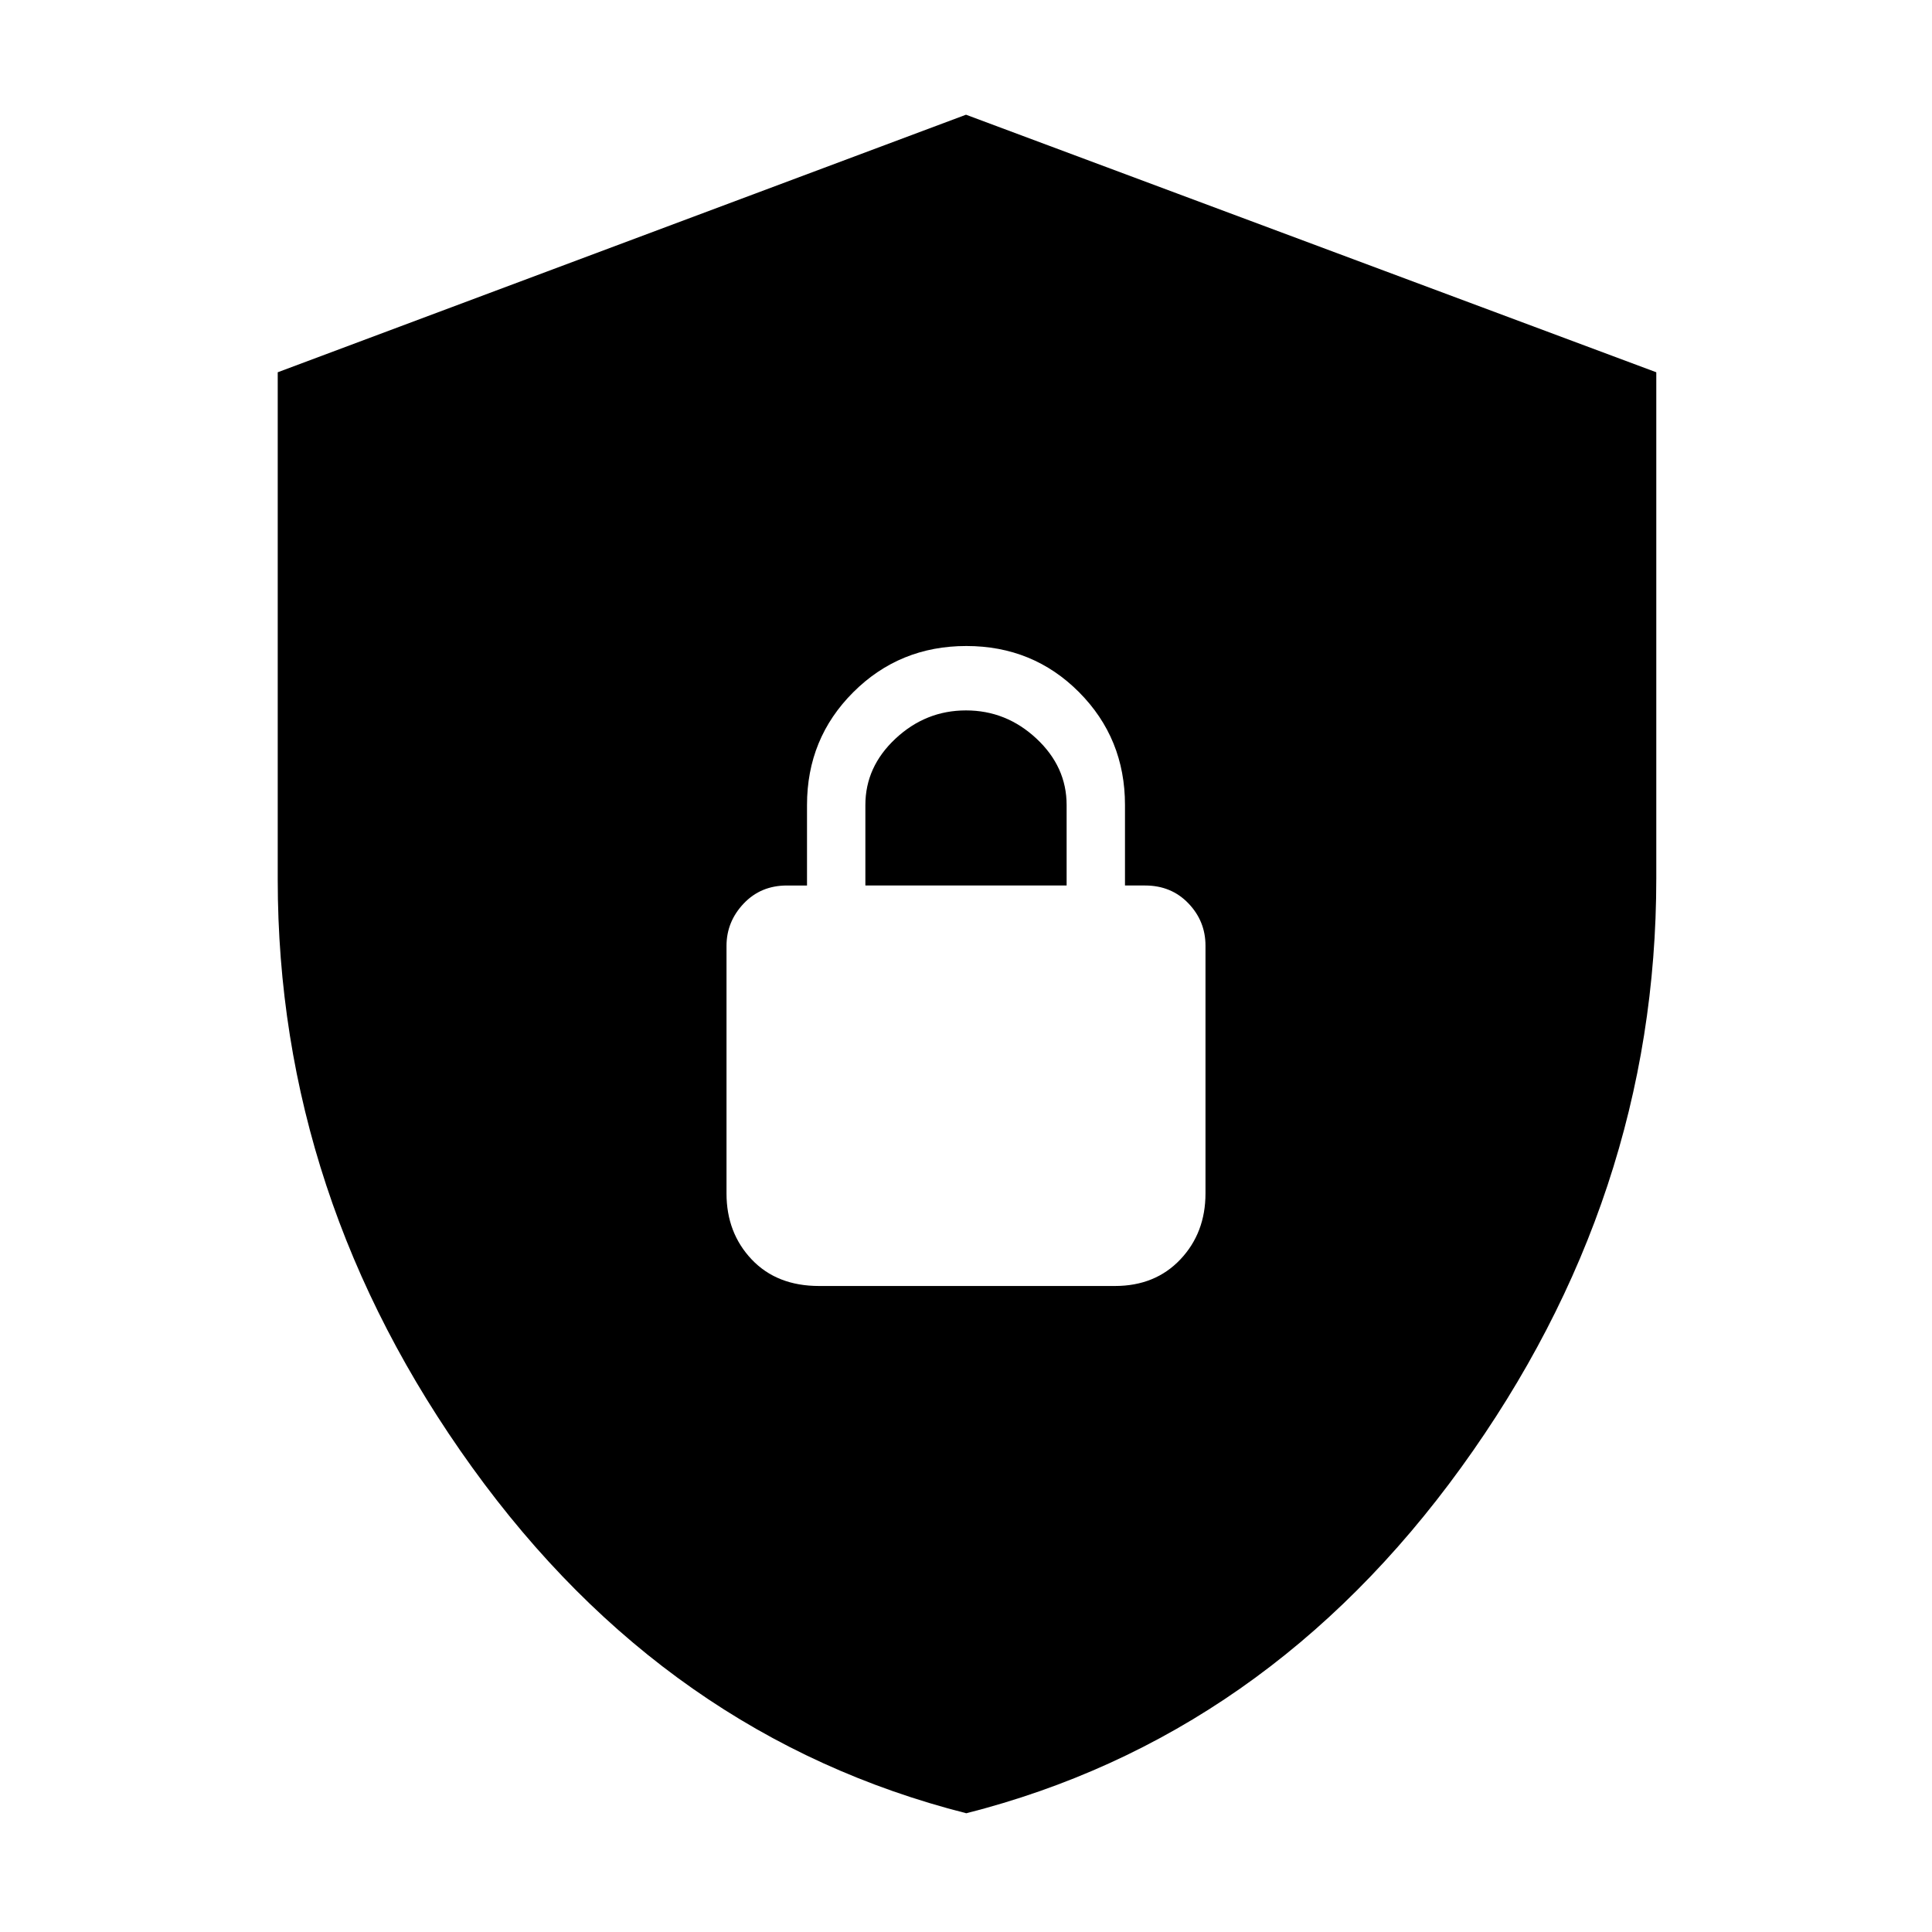 <svg xmlns="http://www.w3.org/2000/svg" height="48" viewBox="0 -960 960 960" width="48"><path d="M480.148-59Q331.231-96.81 234.616-230.86 138-364.91 138-523.093V-775.02L480-903l343 127.98v251.493q0 158.729-96.967 292.723Q629.065-96.81 480.148-59ZM407-321h147q20.025 0 32.513-13.2Q599-347.4 599-367v-123.128q0-12.16-8.5-21.016Q582-520 569-520h-10v-40q0-33.112-22.832-56.056-22.832-22.944-56-22.944T424-616.056Q401-593.112 401-560v40h-10q-13 0-21.5 9t-8.5 21v123q0 19.6 12.5 32.8Q386-321 407-321Zm23-199v-40q0-19 15-33t35-14q20 0 35 14t15 33v40H430Z"/></svg>